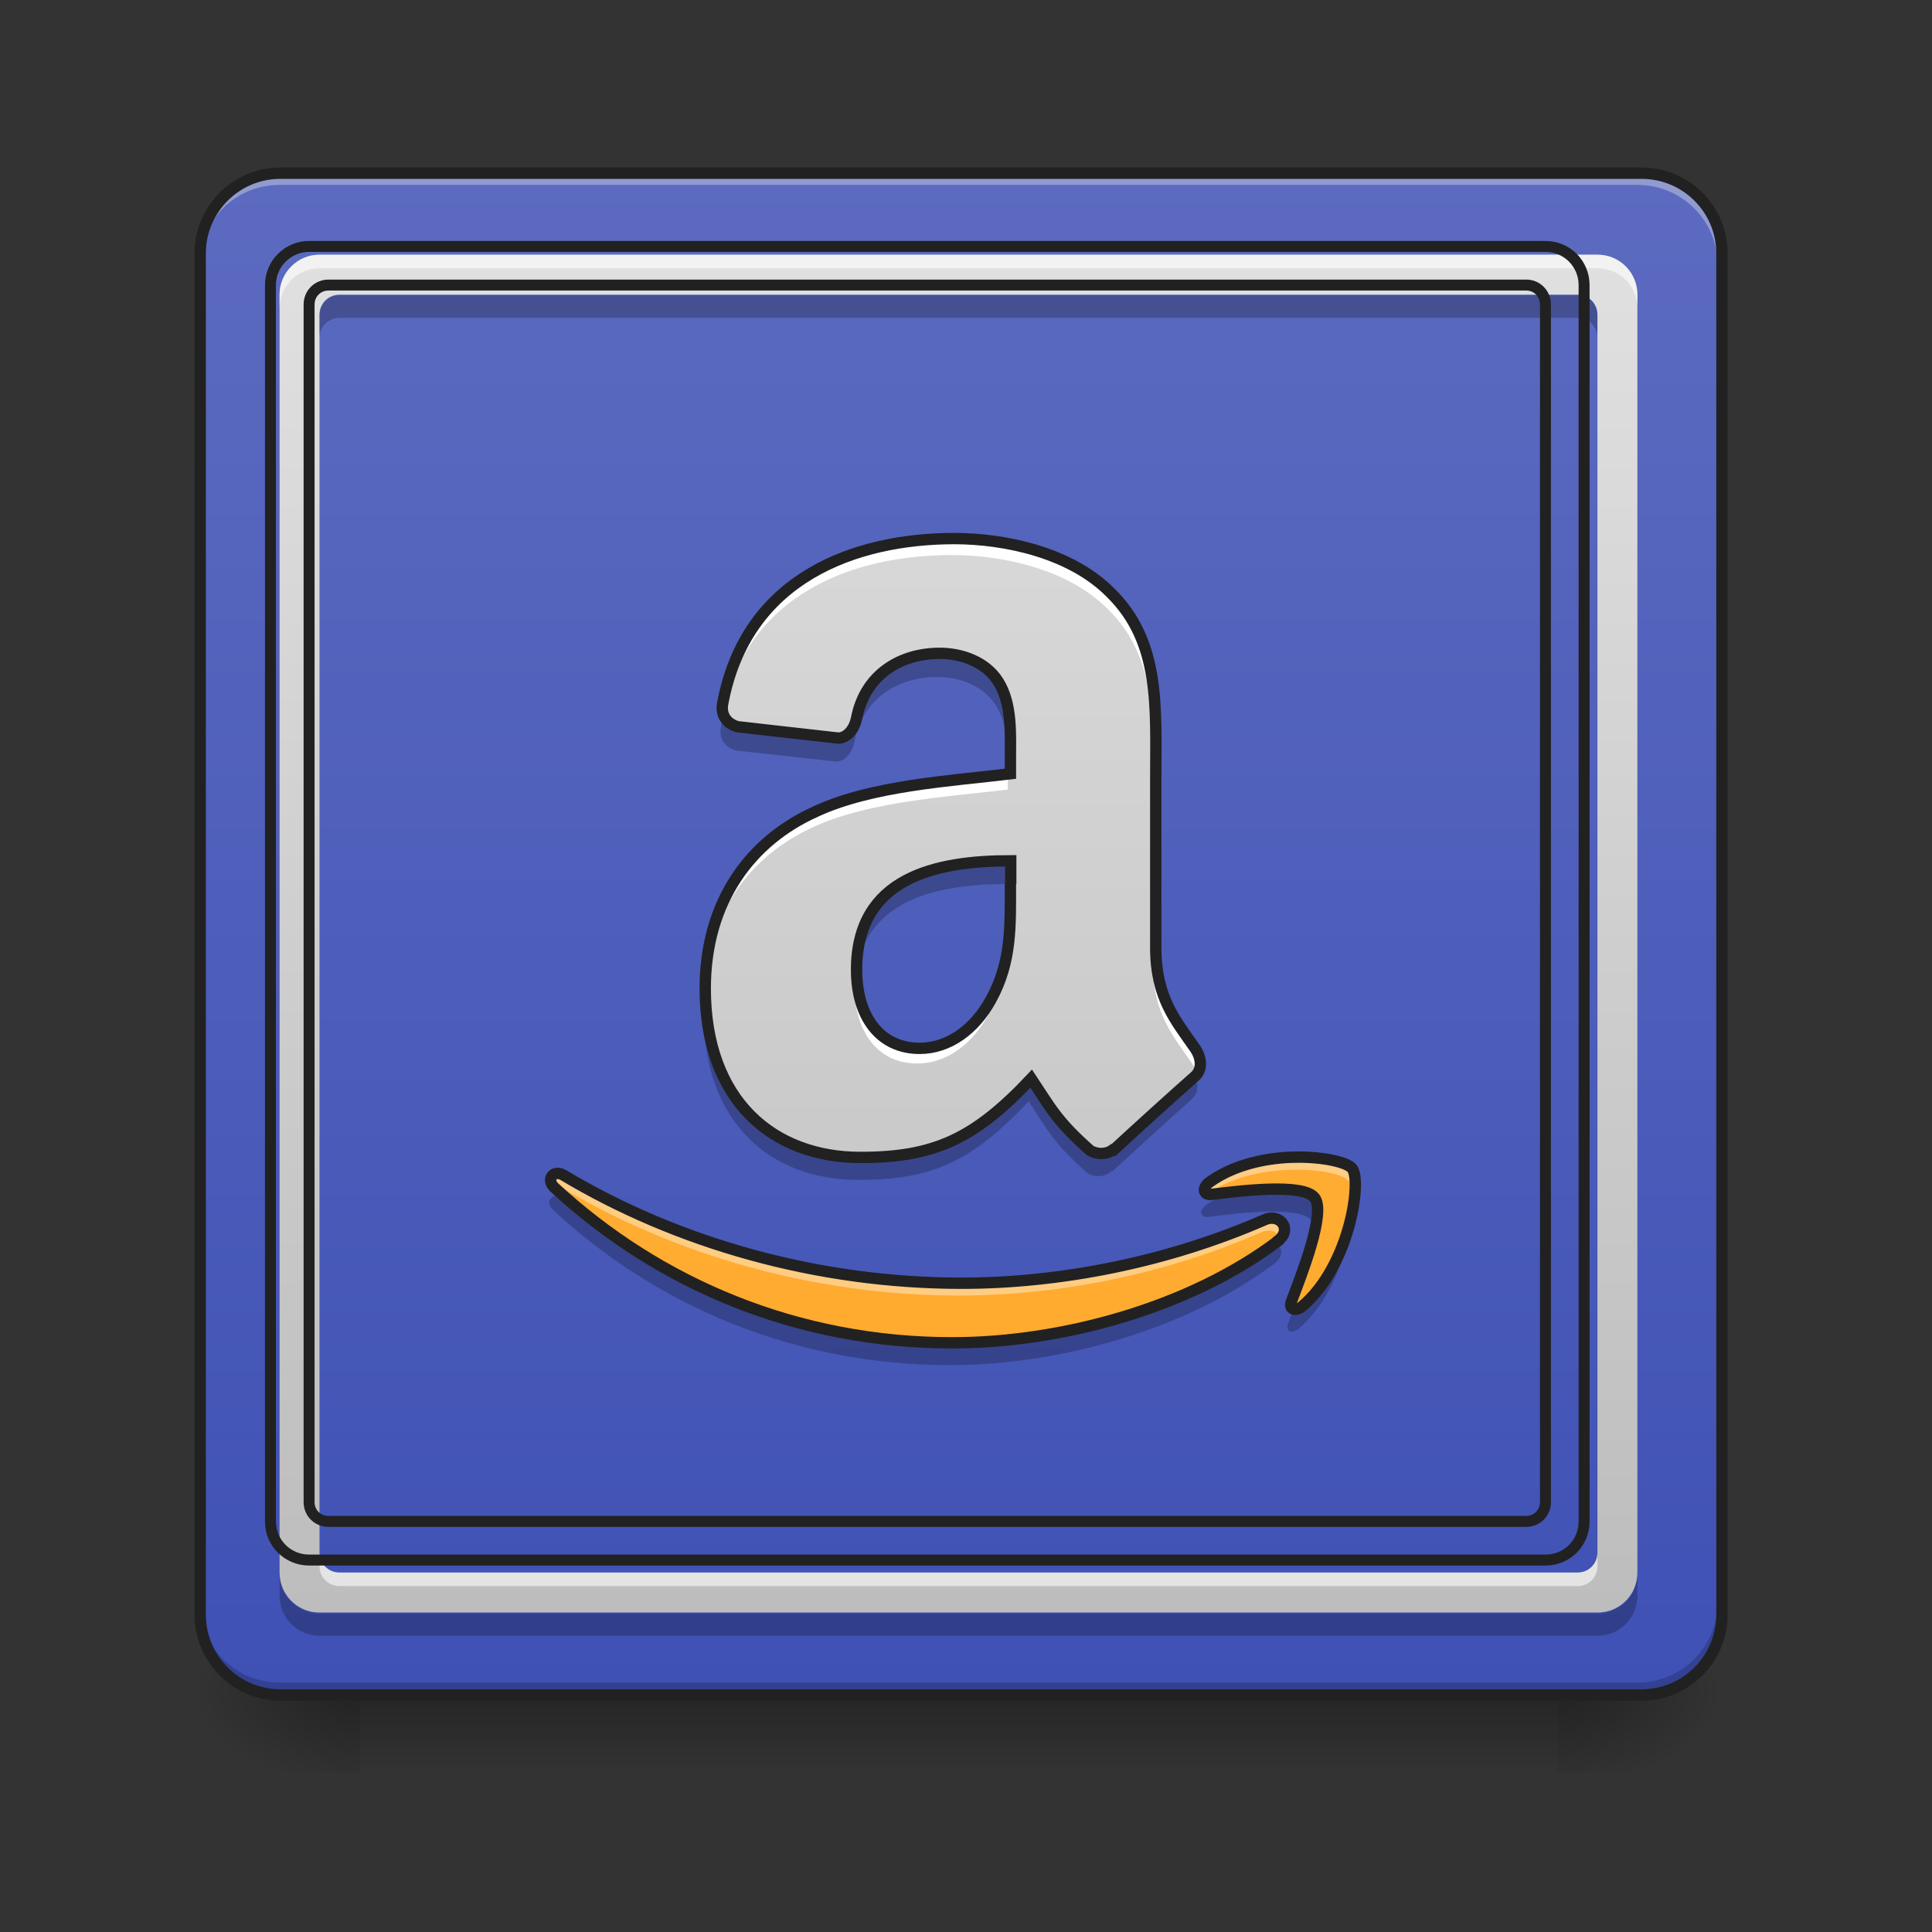 <svg height="24" viewBox="0 0 24 24" width="24" xmlns="http://www.w3.org/2000/svg" xmlns:xlink="http://www.w3.org/1999/xlink"><rect x="0" y="0" width="24" height="24" fill="#333333" stroke="none"/><linearGradient id="a" gradientUnits="userSpaceOnUse" x1="11.907" x2="11.907" y1="21.025" y2="22.018"><stop offset="0" stop-opacity=".275"/><stop offset="1" stop-opacity="0"/></linearGradient><linearGradient id="b"><stop offset="0" stop-opacity=".314"/><stop offset=".222" stop-opacity=".275"/><stop offset="1" stop-opacity="0"/></linearGradient><radialGradient id="c" cx="450.909" cy="189.579" gradientTransform="matrix(0 -.059 -.105 -0 39.098 47.696)" gradientUnits="userSpaceOnUse" r="21.167" xlink:href="#b"/><radialGradient id="d" cx="450.909" cy="189.579" gradientTransform="matrix(-0 .059 .105 0 -15.283 -5.646)" gradientUnits="userSpaceOnUse" r="21.167" xlink:href="#b"/><radialGradient id="e" cx="450.909" cy="189.579" gradientTransform="matrix(-0 -.059 .105 -0 -15.283 47.696)" gradientUnits="userSpaceOnUse" r="21.167" xlink:href="#b"/><radialGradient id="f" cx="450.909" cy="189.579" gradientTransform="matrix(0 .059 -.105 0 39.098 -5.646)" gradientUnits="userSpaceOnUse" r="21.167" xlink:href="#b"/><linearGradient id="g" gradientUnits="userSpaceOnUse" x1="7.938" x2="7.938" y1="21.025" y2="2.172"><stop offset="0" stop-color="#3f51b5"/><stop offset="1" stop-color="#5c6bc0"/></linearGradient><linearGradient id="h"><stop offset="0" stop-color="#bdbdbd"/><stop offset="1" stop-color="#e0e0e0"/></linearGradient><linearGradient id="i" gradientUnits="userSpaceOnUse" x1="8.356" x2="8.356" xlink:href="#h" y1="20.033" y2="3.164"/><linearGradient id="j" gradientUnits="userSpaceOnUse" x1="12.9" x2="12.9" xlink:href="#h" y1="21.025" y2="2.172"/><linearGradient id="k" gradientUnits="userSpaceOnUse" x1="11.907" x2="11.907" y1="21.025" y2="2.172"><stop offset="0" stop-color="#ffa726"/><stop offset="1" stop-color="#ffb74d"/></linearGradient><path d="m4.465 20.953h14.883v1.102h-14.883zm0 0" fill="url(#a)"/><path d="m19.348 21.027h1.988v-.996h-1.988zm0 0" fill="url(#c)"/><path d="m4.465 21.027h-1.984v.992h1.984zm0 0" fill="url(#d)"/><path d="m4.465 21.027h-1.984v-.996h1.984zm0 0" fill="url(#e)"/><path d="m19.348 21.027h1.988v.992h-1.988zm0 0" fill="url(#f)"/><path d="m3.473 2.172h16.867c.551 0 .996.445.996.992v16.867c0 .551-.445.996-.996.996h-16.867c-.547 0-.992-.445-.992-.996v-16.867c0-.547.445-.992.992-.992zm0 0" fill="url(#g)"/><path d="m3.473 2.172c-.551 0-.992.441-.992.992v.125c0-.551.441-.992.992-.992h16.867c.551 0 .996.441.996.992v-.125c0-.551-.445-.992-.996-.992zm0 0" fill="#e6e6e6" fill-opacity=".392"/><path d="m3.473 21.027c-.551 0-.992-.445-.992-.996v-.121c0 .547.441.992.992.992h16.867c.551 0 .996-.445.996-.992v.121c0 .551-.445.996-.996.996zm0 0" fill-opacity=".196"/><path d="m74.076-168.671h359.799c11.749 0 21.248 9.499 21.248 21.165v359.799c0 11.749-9.499 21.248-21.248 21.248h-359.799c-11.666 0-21.165-9.499-21.165-21.248v-359.799c0-11.666 9.499-21.165 21.165-21.165zm0 0" fill="none" stroke="#212121" stroke-linecap="round" stroke-width="3" transform="matrix(.047 0 0 .047 0 10.079)"/><path d="m3.969 3.164c-.273 0-.496.223-.496.496v15.875c0 .277.223.496.496.496h15.875c.277 0 .496-.219.496-.496v-15.875c0-.273-.219-.496-.496-.496zm.25.496h15.379c.137 0 .246.109.246.25v15.379c0 .137-.109.246-.246.246h-15.379c-.141 0-.25-.109-.25-.246v-15.379c0-.141.109-.25.25-.25zm0 0" fill="url(#i)"/><path d="m3.969 3.164c-.273 0-.496.223-.496.496v.168c0-.273.223-.496.496-.496h15.875c.277 0 .496.223.496.496v-.168c0-.273-.219-.496-.496-.496zm0 16.125v.168c0 .137.109.246.25.246h15.379c.137 0 .246-.109.246-.246v-.168c0 .137-.109.246-.246.246h-15.379c-.141 0-.25-.109-.25-.246zm0 0" fill="#fff" fill-opacity=".588"/><path d="m4.219 3.668c-.141 0-.25.113-.25.25v.277c0-.137.109-.246.25-.246h15.379c.137 0 .246.109.246.246v-.277c0-.137-.109-.25-.246-.25zm-.746 15.879v.277c0 .273.223.496.496.496h15.875c.277 0 .496-.223.496-.496v-.277c0 .273-.219.496-.496.496h-15.875c-.273 0-.496-.223-.496-.496zm0 0" fill-opacity=".235"/><path d="m319.969 255.094c-22.045 0-39.996 17.951-39.996 39.996v1279.878c0 22.36 17.951 39.996 39.996 39.996h1279.878c22.36 0 39.996-17.636 39.996-39.996v-1279.878c0-22.045-17.636-39.996-39.996-39.996zm20.156 39.996h1239.882c11.023 0 19.841 8.818 19.841 20.156v1239.882c0 11.023-8.818 19.841-19.841 19.841h-1239.882c-11.338 0-20.156-8.818-20.156-19.841v-1239.882c0-11.338 8.818-20.156 20.156-20.156zm0 0" fill="none" stroke="#212121" stroke-linecap="round" stroke-width="11.339" transform="scale(.012)"/><g fill-rule="evenodd"><path d="m12.52 10.98c0 .523.016.961-.238 1.426-.203.375-.527.609-.887.609-.492 0-.781-.395-.781-.973 0-1.145.98-1.352 1.91-1.352v.289m1.293 3.27c-.086.082-.207.086-.305.035-.422-.371-.5-.543-.734-.895-.707.75-1.203.977-2.117.977-1.078 0-1.922-.699-1.922-2.094 0-1.086.566-1.832 1.367-2.191.695-.324 1.672-.379 2.414-.469v-.172c0-.32.023-.695-.152-.973-.156-.246-.457-.348-.723-.348-.488 0-.926.262-1.031.805-.023.121-.105.238-.223.246l-1.246-.141c-.102-.023-.219-.113-.191-.281.289-1.574 1.652-2.051 2.871-2.051.625 0 1.441.172 1.934.668.625.609.562 1.422.562 2.309v2.09c0 .629.25.906.484 1.246.082.117.102.266-.004.355-.262.23-.727.652-.984.891l-.004-.004" fill="url(#j)"/><path d="m16.062 14.363c-.352.004-.762.086-1.074.309-.098.07-.082.168.027.152.352-.043 1.133-.141 1.273.043.141.184-.156.938-.285 1.277-.043.102.043.141.133.066.59-.504.738-1.555.617-1.707-.059-.074-.344-.145-.691-.141zm-9.168.203c-.07.008-.105.098-.027.172 1.301 1.203 3.02 1.926 4.93 1.926 1.363 0 2.945-.438 4.039-1.262v-.004c.18-.137.027-.34-.16-.262-1.223.535-2.555.789-3.762.789-1.793 0-3.531-.5-4.934-1.34-.031-.02-.062-.023-.086-.02zm0 0" fill="url(#k)"/><path d="m11.824 6.699c-1.219 0-2.582.477-2.871 2.051-.008.055-.004.098.012.137.312-1.527 1.656-1.992 2.859-1.992.625 0 1.441.172 1.934.668.504.488.562 1.113.566 1.801 0-.766-.016-1.461-.566-1.996-.492-.496-1.309-.668-1.934-.668zm.695 2.652v.09.172c-.742.09-1.719.145-2.414.469-.801.359-1.367 1.105-1.367 2.191 0 .035.004.066.004.098.031-1.035.586-1.746 1.363-2.098.695-.32 1.672-.375 2.414-.465v-.172c0-.094.004-.188 0-.285zm0 1.629v.195h.004v-.195zm0 .207c0 .434-.02.816-.238 1.219-.203.375-.527.609-.887.609-.469 0-.746-.352-.777-.879 0 .031-.004.066-.004.102 0 .578.289.973.781.973.359 0 .684-.234.887-.613.25-.457.238-.891.238-1.41zm1.801.578v.195c0 .629.25.902.484 1.246.02.027.039.059.051.09.039-.086.016-.191-.051-.285-.234-.34-.484-.617-.484-1.246zm0 0" fill="#fff"/><path d="m16.125 14.363c-.02 0-.043 0-.062 0-.352.004-.762.086-1.074.309-.094.07-.082.164.023.152.309-.211.707-.289 1.051-.293.348-.008.633.062.691.141.02.023.031.062.035.121.012-.141-.004-.246-.035-.289-.055-.07-.309-.137-.629-.141zm-9.219.203c-.004 0-.008 0-.012 0-.07.008-.105.098-.027.172h.004c.008-.004.016-.004.023-.004.023-.004.055 0 .086.02 1.402.836 3.141 1.34 4.934 1.34 1.207 0 2.539-.254 3.762-.789.09-.039.172-.012.211.043.09-.133-.047-.281-.211-.211-1.223.535-2.555.789-3.762.789-1.793 0-3.531-.5-4.934-1.34-.027-.016-.055-.02-.074-.02zm9.414.547c-.035.305-.223.781-.316 1.031-.023.055-.008.09.023.102.121-.316.336-.887.293-1.133zm0 0" fill="#fff" fill-opacity=".392"/><path d="m11.645 8.121c-.488 0-.926.262-1.031.805-.023.121-.105.238-.223.246l-1.246-.141c-.062-.016-.129-.051-.164-.113-.012.039-.02.082-.027.125-.027.168.09.254.191.281l1.246.137c.117-.004.199-.125.223-.246.105-.543.543-.805 1.031-.805.266 0 .566.102.723.348.121.191.148.426.152.66 0-.312.02-.68-.152-.949-.156-.246-.457-.348-.723-.348zm2.68 1.301c-.004.082-.004.168-.004.254v.289c0-.184.004-.367.004-.543zm-1.801 1.27c-.93 0-1.91.207-1.91 1.352 0 .047.004.094.008.141.082-1.012 1.016-1.203 1.898-1.203h.004zm-3.781 1.73c0 .047-.004.094-.004.145 0 1.395.844 2.09 1.922 2.09.914 0 1.41-.223 2.117-.977.234.355.312.527.734.895.098.055.219.047.301-.031h.004-.004l.004.008c.258-.238.723-.66.984-.895.094-.078.09-.207.027-.316-.008.008-.016.02-.027.027-.262.23-.727.652-.984.891l-.004-.004c-.082.078-.203.082-.301.031-.422-.371-.5-.543-.734-.895-.707.75-1.203.977-2.117.977-1.039 0-1.859-.648-1.918-1.945zm5.07 1.832s.004 0 .004-.004zm0 0" fill-opacity=".235"/><path d="m15.828 14.762c-.168 0-.352.012-.516.027-.113.047-.223.102-.324.176-.098.07-.082.164.027.152.352-.047 1.133-.141 1.273.043.008.008.016.02.02.035.027-.148.027-.266-.02-.328-.062-.078-.246-.105-.461-.105zm-8.922.094c-.004 0-.008 0-.012 0-.07.012-.105.102-.027.172 1.301 1.207 3.02 1.93 4.93 1.93 1.363 0 2.945-.441 4.039-1.266.133-.102.082-.238-.023-.273-1.094.812-2.66 1.246-4.016 1.246-1.789 0-3.41-.633-4.68-1.707-.047-.027-.094-.051-.137-.078-.027-.016-.055-.023-.074-.023zm9.875.012c-.043.395-.242.996-.645 1.344-.02.016-.043.027-.062.035-.027.07-.051.133-.07.188-.043.102.043.145.133.066.527-.449.703-1.344.645-1.633zm0 0" fill-opacity=".235"/></g><path d="m267.058 19.228c0 11.166.333 20.498-5.083 30.414-4.333 7.999-11.249 12.999-18.915 12.999-10.499 0-16.665-8.416-16.665-20.748 0-24.414 20.915-28.831 40.746-28.831v6.166m27.581 69.743c-1.833 1.75-4.416 1.833-6.499.75-8.999-7.916-10.666-11.582-15.665-19.082-15.082 15.998-25.664 20.831-45.162 20.831-22.998 0-40.996-14.915-40.996-44.662 0-23.164 12.082-39.08 29.164-46.746 14.832-6.916 35.663-8.083 51.495-9.999v-3.666c0-6.833.5-14.832-3.25-20.748-3.333-5.249-9.749-7.416-15.415-7.416-10.416 0-19.748 5.583-21.998 17.165-.5 2.583-2.25 5.083-4.75 5.249l-26.581-3c-2.166-.5-4.666-2.416-4.083-5.999 6.166-33.58 35.247-43.746 61.244-43.746 13.332 0 30.747 3.666 41.246 14.249 13.332 12.999 11.999 30.33 11.999 49.245v44.579c0 13.415 5.333 19.331 10.332 26.581 1.75 2.5 2.166 5.666-.083 7.583-5.583 4.916-15.499 13.915-20.998 18.998l-.083-.083" fill="none" stroke="#212121" stroke-width="3" transform="matrix(.047 0 0 .047 0 10.079)"/><path d="m342.634 91.387c-7.499.083-16.248 1.833-22.914 6.583-2.083 1.5-1.75 3.583.583 3.25 7.499-.917 24.164-3 27.164.917 3 3.916-3.333 19.998-6.083 27.247-.917 2.166.917 3 2.833 1.417 12.582-10.749 15.748-33.163 13.165-36.413-1.25-1.583-7.333-3.083-14.749-3zm-195.565 4.333c-1.5.167-2.25 2.083-.583 3.666 27.747 25.664 64.411 41.079 105.157 41.079 29.081 0 62.827-9.332 86.158-26.914v-.083c3.833-2.916.583-7.249-3.416-5.583-26.081 11.416-54.495 16.832-80.242 16.832-38.246 0-75.326-10.666-105.24-28.581-.667-.417-1.333-.5-1.833-.417zm0 0" fill="none" stroke="#212121" stroke-width="3" transform="matrix(.047 0 0 .047 0 10.079)"/></svg>